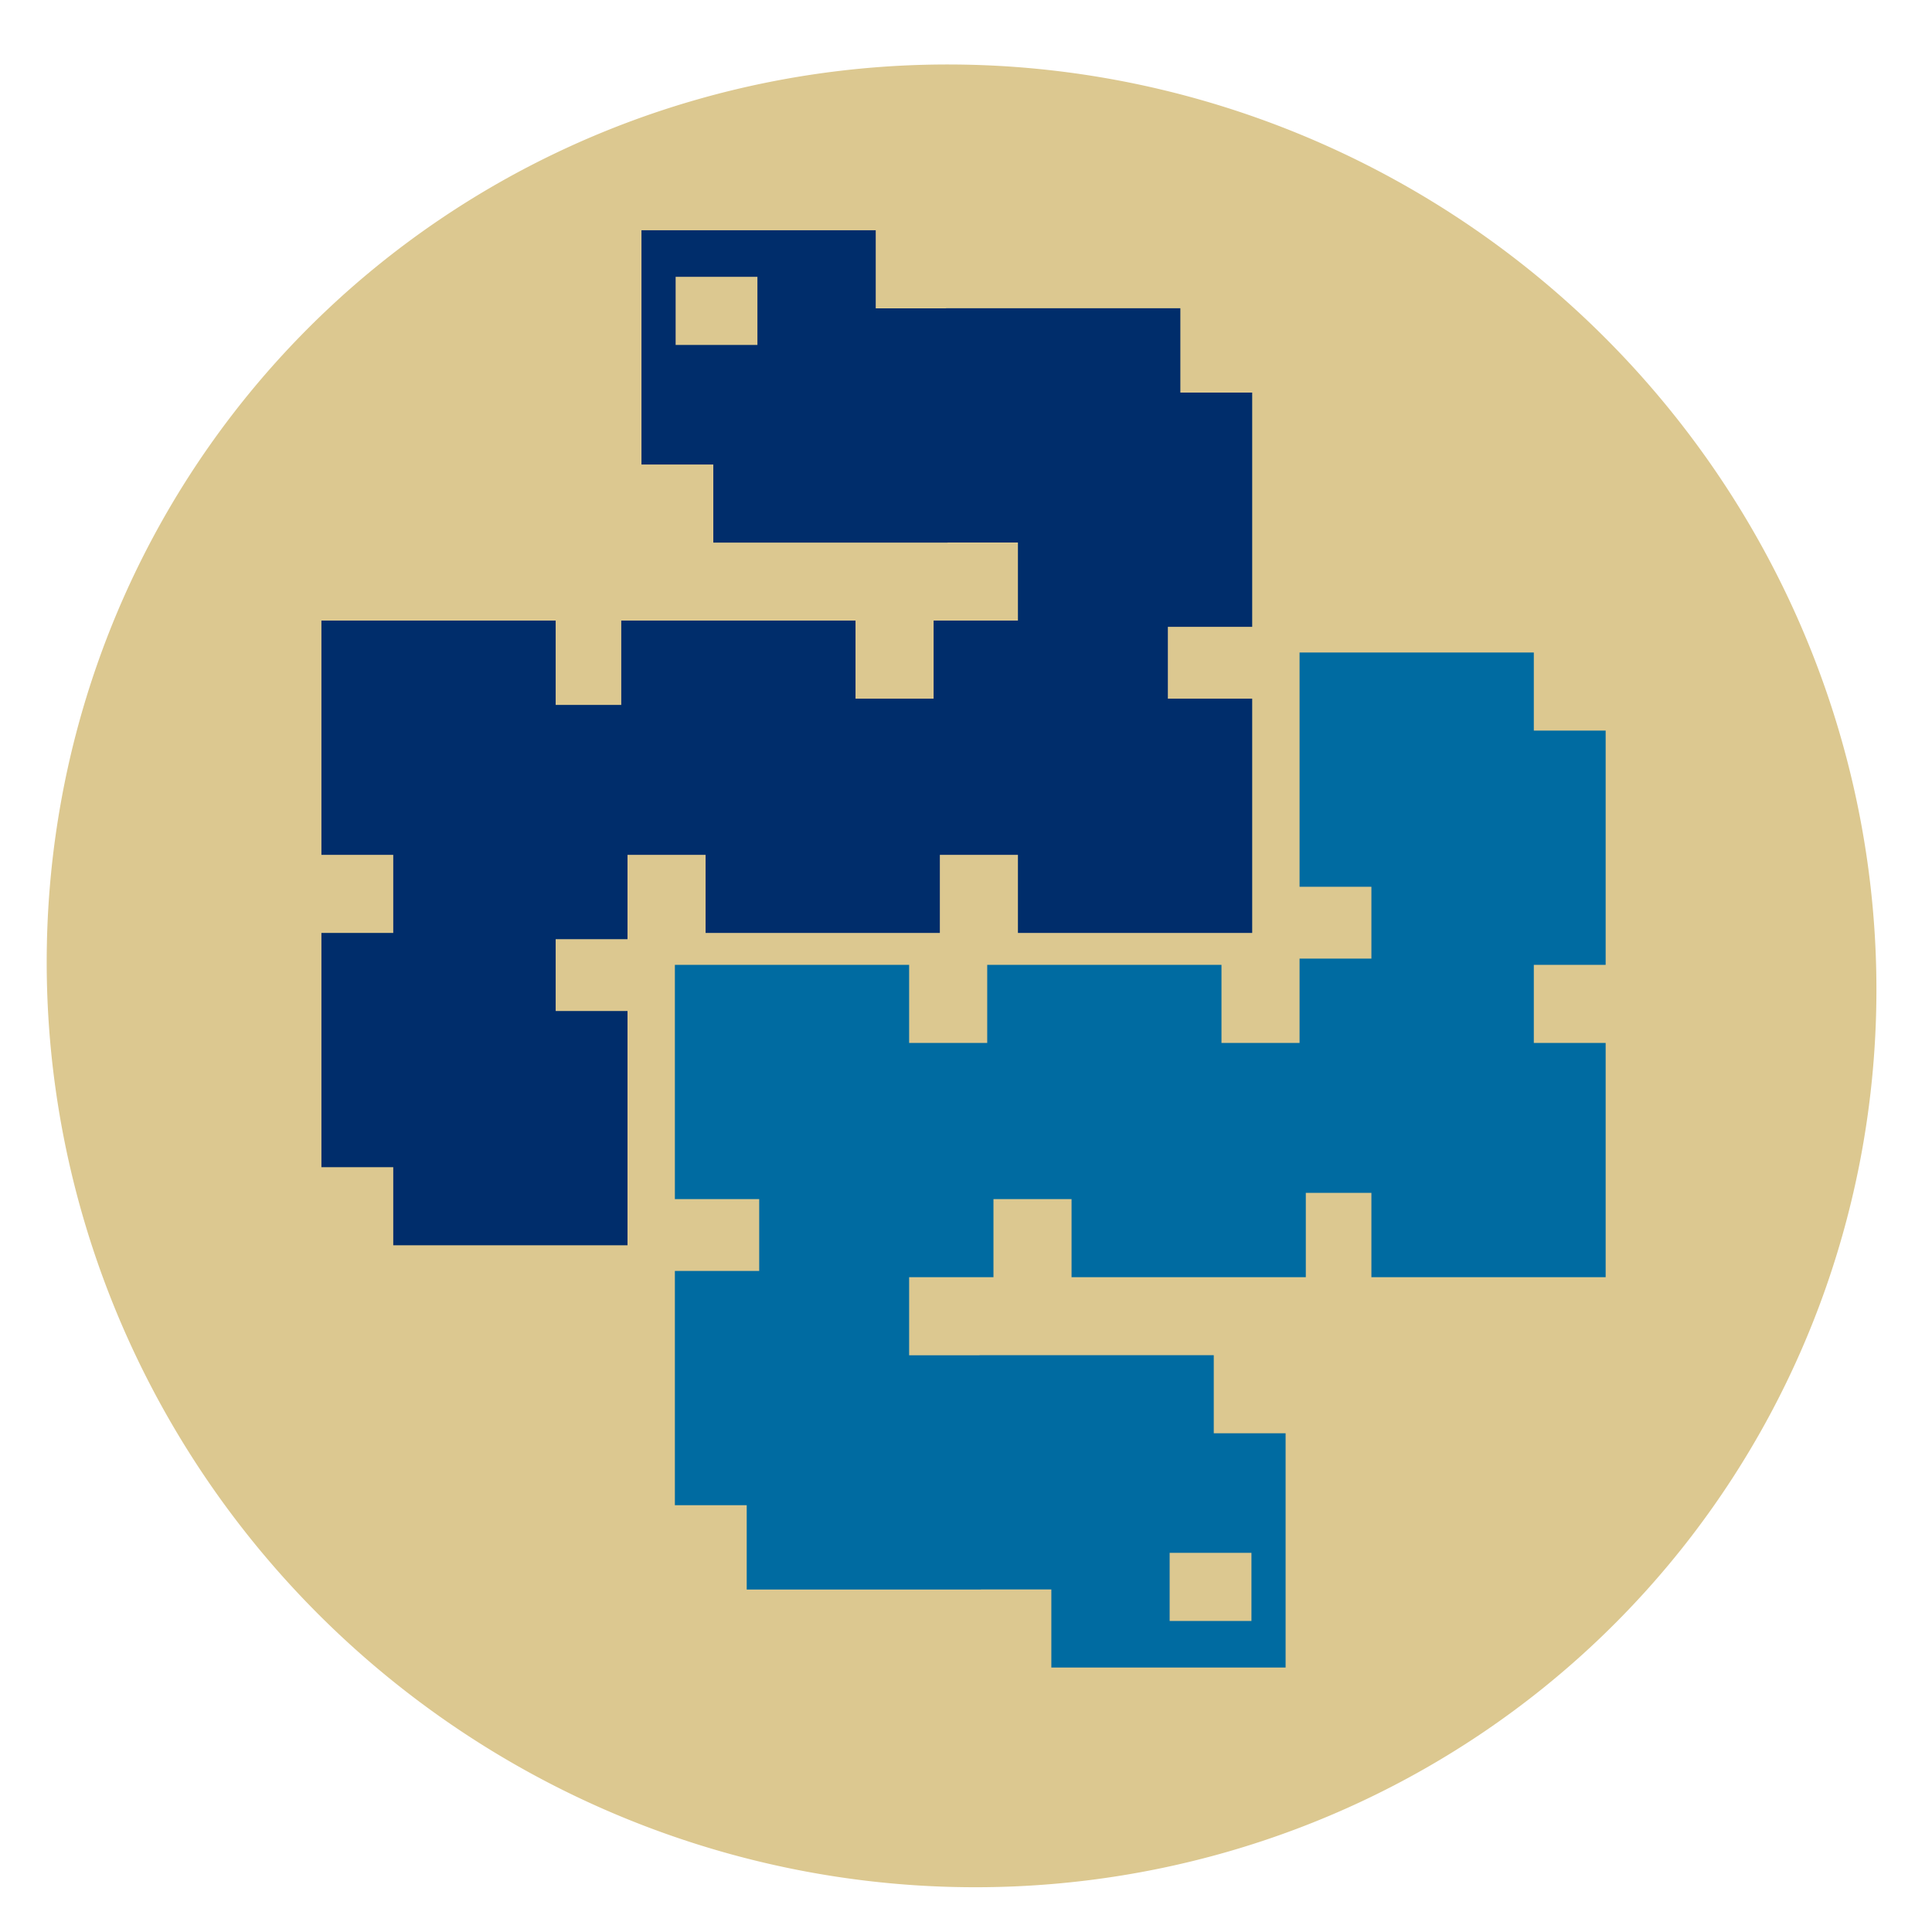 <?xml version="1.0" encoding="UTF-8" standalone="no"?>
<!-- Created with Inkscape (http://www.inkscape.org/) -->

<svg
   xmlns:dc="http://purl.org/dc/elements/1.1/"
   xmlns:cc="http://creativecommons.org/ns#"
   xmlns:rdf="http://www.w3.org/1999/02/22-rdf-syntax-ns#"
   xmlns:svg="http://www.w3.org/2000/svg"
   xmlns="http://www.w3.org/2000/svg"
   xmlns:sodipodi="http://sodipodi.sourceforge.net/DTD/sodipodi-0.dtd"
   xmlns:inkscape="http://www.inkscape.org/namespaces/inkscape"
   width="60"
   height="60"
   id="svg2"
   version="1.1"
   inkscape:version="0.48.5 r10040"
   sodipodi:docname="marker-simple.svg"
   inkscape:export-filename="/home/joac/repos/pyar-map/static/img/marker-simple.png"
   inkscape:export-xdpi="90"
   inkscape:export-ydpi="90">
  <defs
     id="defs4" />
  <sodipodi:namedview
     id="base"
     pagecolor="#ffffff"
     bordercolor="#666666"
     borderopacity="1.0"
     inkscape:pageopacity="0.0"
     inkscape:pageshadow="2"
     inkscape:zoom="2.8284271"
     inkscape:cx="120.51324"
     inkscape:cy="9.4570756"
     inkscape:document-units="px"
     inkscape:current-layer="layer1"
     showgrid="false"
     showguides="false"
     inkscape:window-width="1600"
     inkscape:window-height="870"
     inkscape:window-x="0"
     inkscape:window-y="1080"
     inkscape:window-maximized="0"
     fit-margin-top="0"
     fit-margin-left="0"
     fit-margin-right="0"
     fit-margin-bottom="0">
    <inkscape:grid
       type="xygrid"
       id="grid2985"
       empspacing="5"
       visible="true"
       enabled="true"
       snapvisiblegridlinesonly="true"
       spacingx="5px"
       spacingy="5px"
       originx="-85.842px"
       originy="-558.213px" />
  </sodipodi:namedview>
  <g
     inkscape:label="Layer 1"
     inkscape:groupmode="layer"
     id="layer1"
     transform="translate(-63.833,-692.344)">
    <path
       sodipodi:type="arc"
       style="fill:#dcc890;fill-opacity:1;fill-rule:nonzero;stroke:none"
       id="path4063"
       sodipodi:cx="38.890873"
       sodipodi:cy="31.362175"
       sodipodi:rx="38.491295"
       sodipodi:ry="28.28714"
       d="m 77.382,31.362 a 38.491,28.287 0 1 1 -76.983,0 38.491,28.287 0 1 1 76.983,0 z"
       transform="matrix(0.738,0.025,-0.019,1,65.59,690.316)" />
    <g
       id="g4040"
       transform="matrix(0.097,0,0,0.097,67.623,671.153)">
      <path
         inkscape:connector-curvature="0"
         id="rect2989-3"
         d="m 377,427.375 0,75 23,0 0,23 -23,0 0,27 -25,0 0,-25 -75,0 0,25 -25,0 0,-25 -75,0 0,75 27,0 0,23 -27,0 0,75 23,0 0,27 75,0 0,-0.031 22.531,0 0,25 75,0 0,-75 -23,0 0,-25 -75,0 0,0.031 -22.531,0 0,-25 27,0 0,-25 25,0 0,25 75,0 0,-27 21,0 0,27 75,0 0,-75 -23,0 0,-25 23,0 0,-75 -23,0 0,-25 -75,0 z m -41.594,288.25 26.188,0 0,21.812 -26.188,0 0,-21.812 z"
         style="fill:#006ba1;fill-opacity:1;fill-rule:nonzero;stroke:none" />
      <path
         id="rect2989-3-3"
         d="m 161.833,617.153 0,-75 -23,0 0,-23 23,0 0,-27 25,0 0,25 75,0 0,-25 25,0 0,25 75,0 0,-75 -27,0 0,-23 27,0 0,-75 -23,0 0,-27 -75,0 0,0.031 -22.531,0 0,-25 -75,0 0,75 23,0 0,25 75,0 0,-0.031 22.531,0 0,25 -27,0 0,25 -25,0 0,-25 -75,0 0,27 -21,0 0,-27 -75,0 0,75 23,0 0,25 -23,0 0,75 23,0 0,25 75,0 z m 41.594,-288.25 -26.188,0 0,-21.812 26.188,0 0,21.812 z"
         style="fill:#002d6b;fill-opacity:1;fill-rule:nonzero;stroke:none"
         inkscape:connector-curvature="0" />
    </g>
  </g>
</svg>
